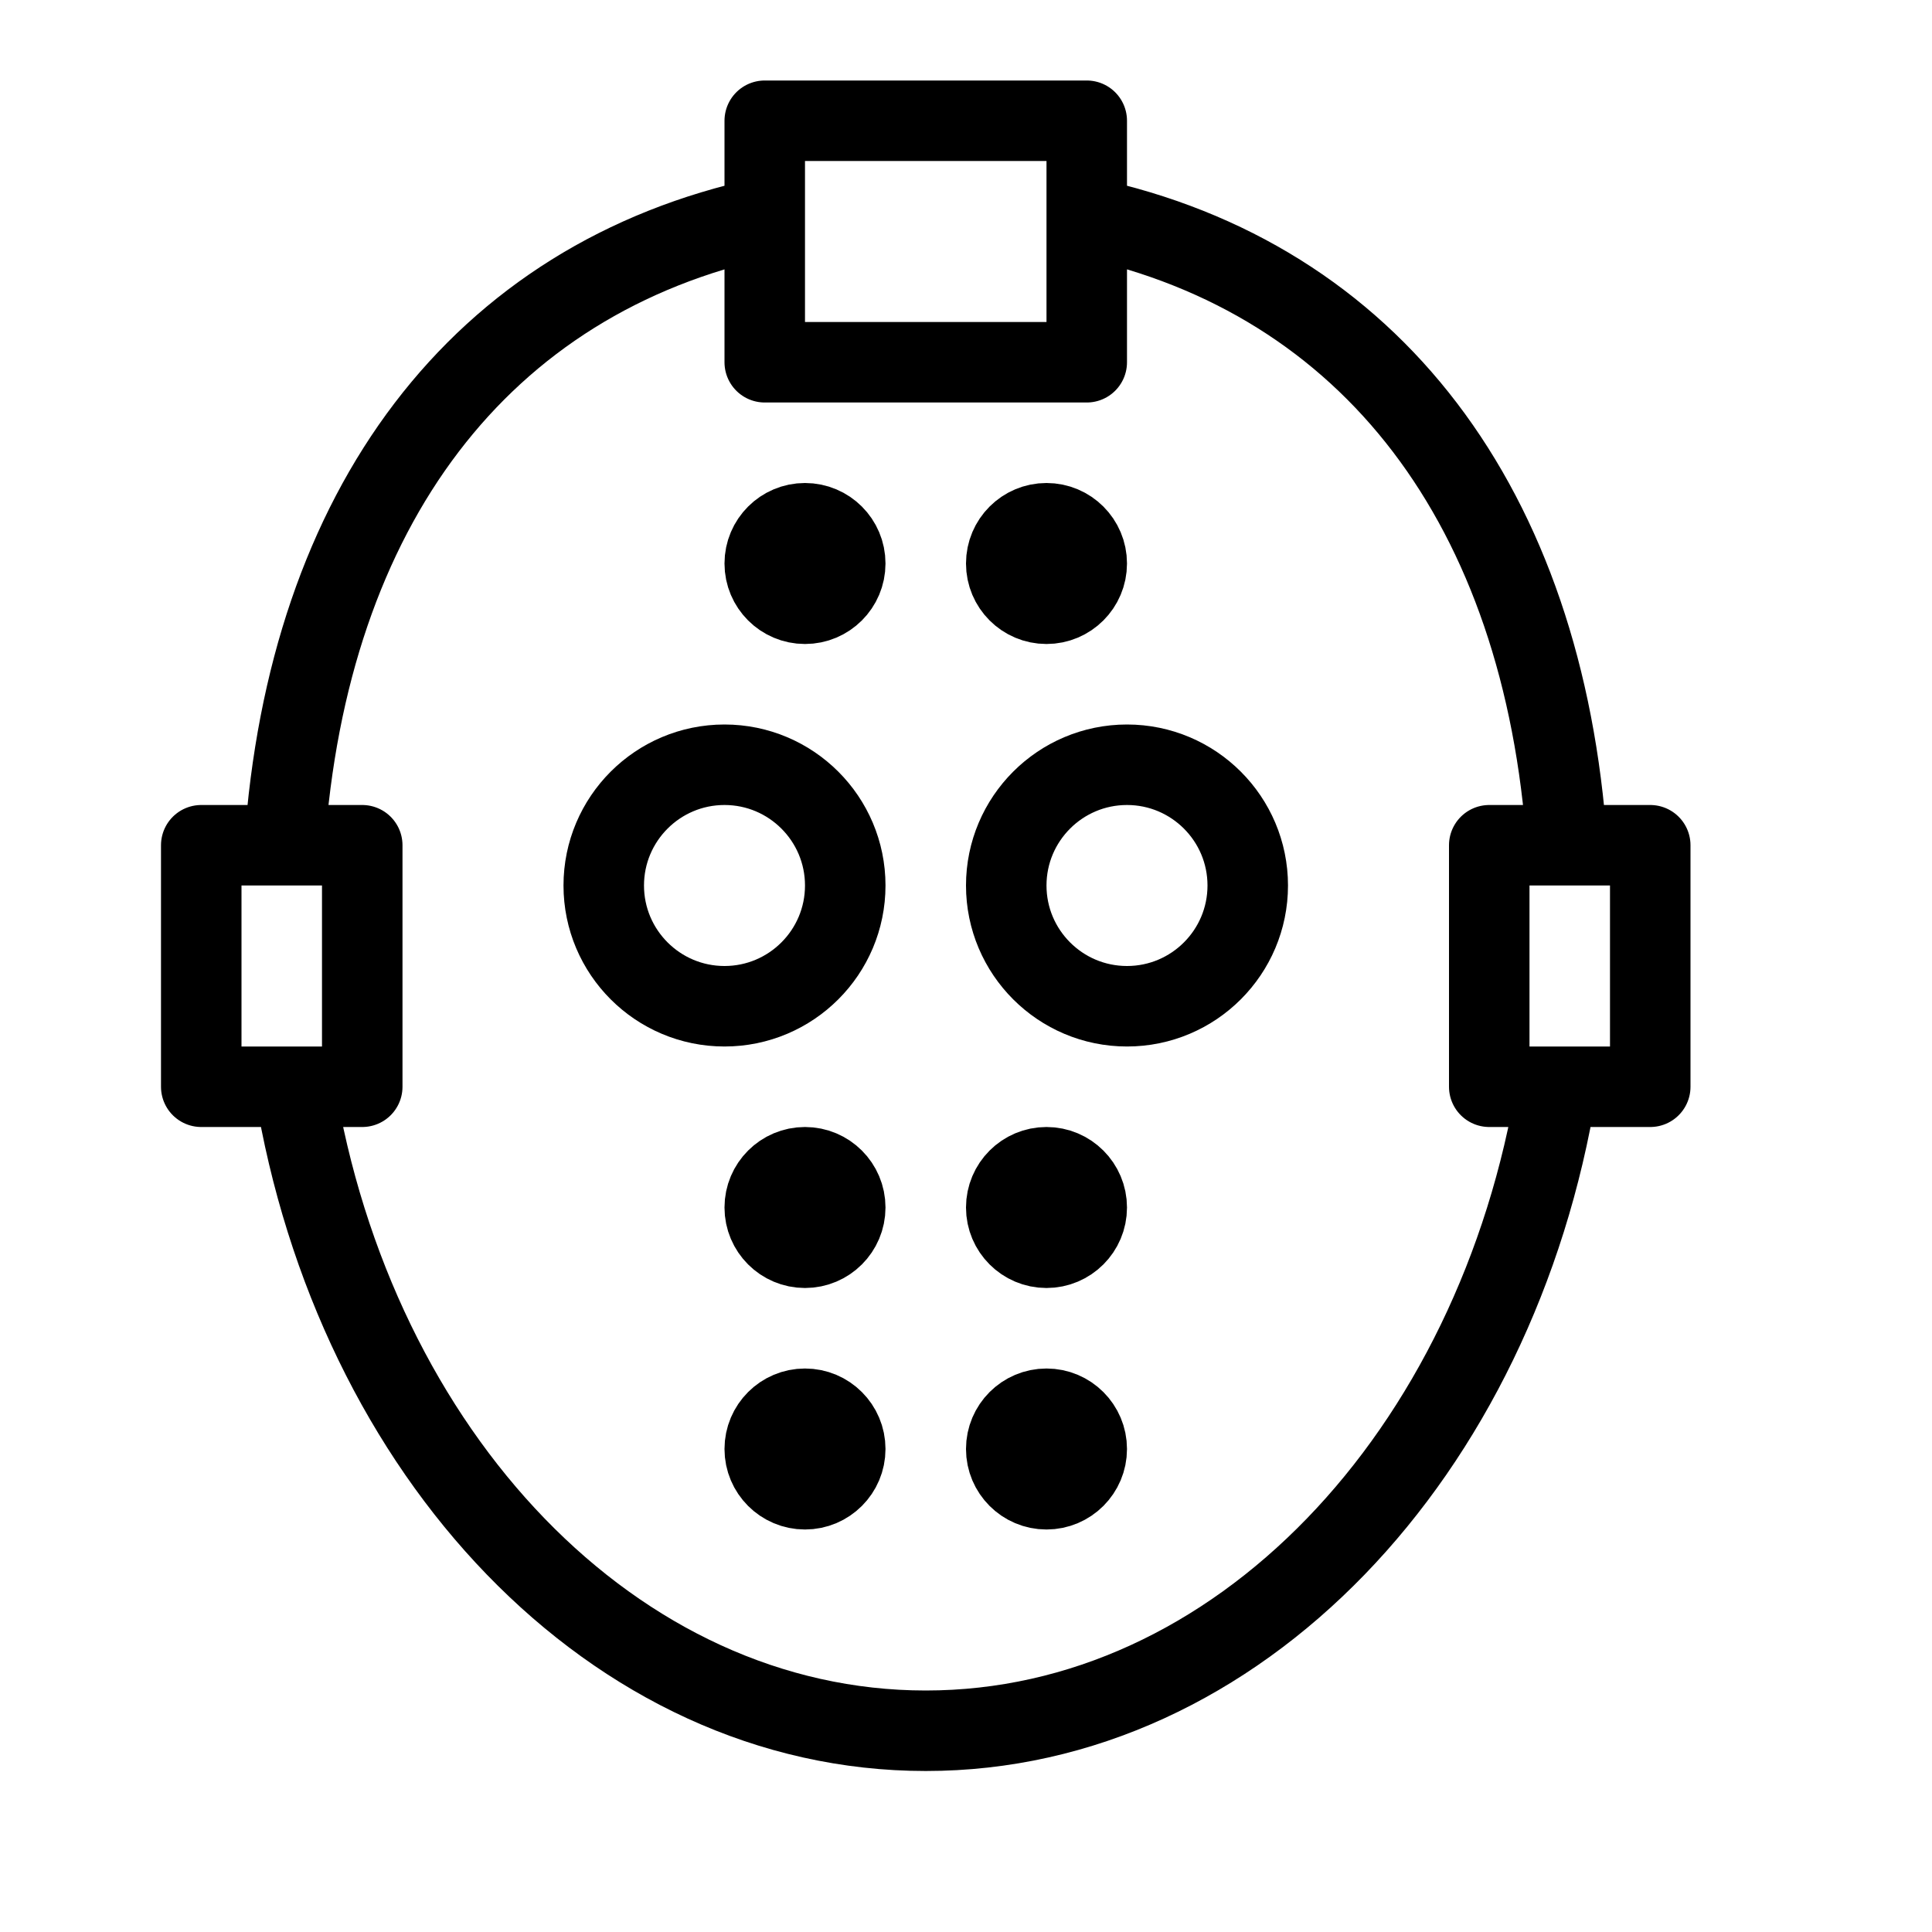 <svg height="24" viewBox="0 0 24 24" width="24" xmlns="http://www.w3.org/2000/svg"><path d="m19.34 13.5c-.741 4.564-3.97 8-7.84 8-3.87 0-7.099-3.435-7.84-8m-.126-3.001c.29-4.198 2.429-7.039 5.966-7.797m4.001 0c3.537.758 5.676 3.599 5.965 7.797m-10.466 2.001c.828 0 1.5-.672 1.5-1.5s-.672-1.5-1.5-1.5-1.5.672-1.5 1.5.672 1.5 1.5 1.5zm5 0c.828 0 1.5-.672 1.5-1.5s-.672-1.5-1.5-1.5-1.5.672-1.5 1.5.672 1.5 1.5 1.5zm-4.5-11h4v3h-4zm-7 9h2v3h-2zm16 0h2v3h-2zm-8.5 5c.276 0 .5-.224.5-.5s-.224-.5-.5-.5c-.276 0-.5.224-.5.5s.224.5.5.5zm3 0c.276 0 .5-.224.5-.5s-.224-.5-.5-.5-.5.224-.5.5.224.5.5.5zm-3-8c.276 0 .5-.224.5-.5s-.224-.5-.5-.5c-.276 0-.5.224-.5.5s.224.5.5.5zm3 0c.276 0 .5-.224.5-.5s-.224-.5-.5-.5-.5.224-.5.5.224.5.5.5zm0 11c.276 0 .5-.224.5-.5s-.224-.5-.5-.5-.5.224-.5.5.224.5.5.5zm-3 0c.276 0 .5-.224.5-.5s-.224-.5-.5-.5c-.276 0-.5.224-.5.5s.224.5.5.5z" fill="none" stroke="#000" stroke-linecap="round" stroke-linejoin="round"/></svg>
